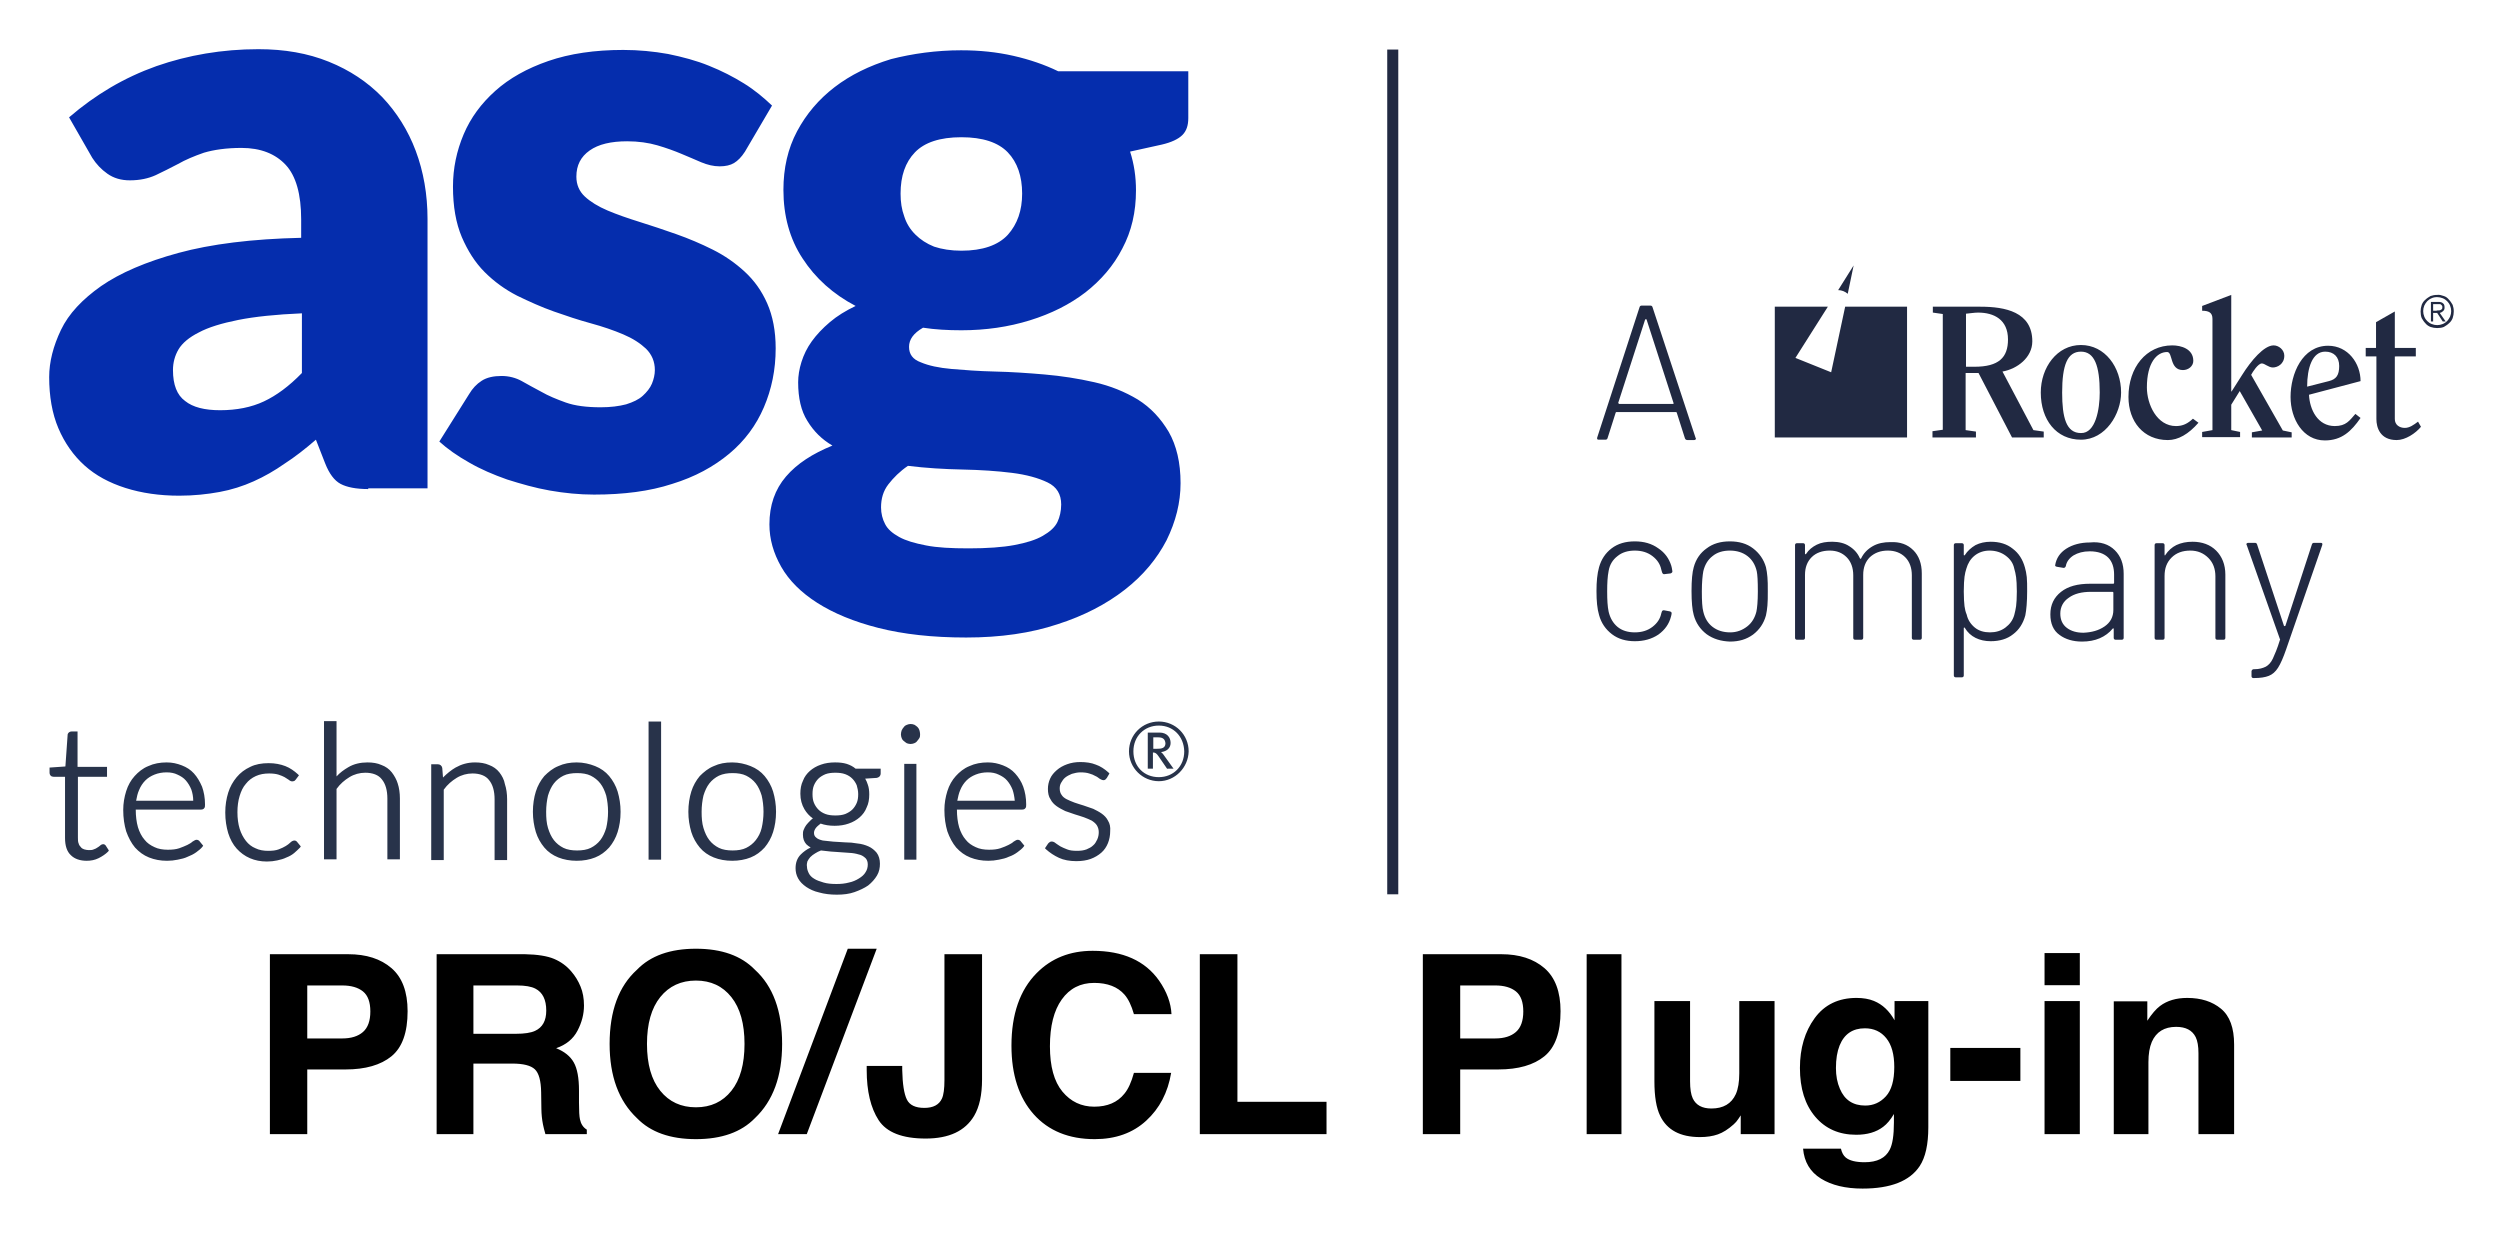 <svg xmlns="http://www.w3.org/2000/svg" role="img" viewBox="-8.05 -8.05 678.60 335.60"><title>PRO/JCL Plug-in logo</title><style>svg {enable-background:new 0 0 662 240}</style><style>.st0{fill:#212942}</style><path d="M368.5 5.4h3v229.3h-3z" class="st0"/><path fill="#28334a" d="M306.5 204c-4.4 0-8.1-3.6-8.1-8.1s3.6-8.1 8.1-8.1 8.1 3.6 8.1 8.1c-.1 4.4-3.7 8.1-8.1 8.1zm0-15.1c-3.9 0-6.9 2.9-6.9 7s2.9 7 6.9 7c3.9 0 6.9-2.9 6.9-7-.1-4.1-3-7-6.9-7zm2.3 11.8l-2.4-3.5c-.5-.7-.8-1-1.5-1v4.4h-1.4v-9.8h3.2c2 0 3 1.3 3 2.8 0 1.4-1 2.3-2.6 2.5.4.3.7.7 1.1 1.3l2.3 3.2h-1.7zm-2.4-8.6H305v3.1h1c1.1 0 2.3-.1 2.3-1.5-.1-1-.6-1.6-1.9-1.6zM20 221.1c-.3 0-.6.1-.9.4-.2.2-.4.3-.7.5-.3.2-.6.4-1 .5-.4.2-.8.2-1.4.2-.4 0-.8-.1-1.2-.2-.3-.1-.7-.3-.9-.6-.3-.3-.5-.6-.6-1-.2-.4-.2-1-.2-1.6v-16.5H21v-2.7h-8v-9.6h-1.6c-.4 0-.7.2-.8.3-.2.2-.3.4-.3.7l-.6 8.5-4.3.3v1.4c0 .4.2.7.3.8.2.2.5.3.8.3h3.1v16.6c0 2.1.5 3.7 1.6 4.7 1 1 2.5 1.5 4.3 1.5 1.1 0 2.2-.2 3.2-.7 1-.5 1.9-1.1 2.6-1.8l.2-.3-.9-1.4c-.1-.1-.3-.3-.6-.3zm24.6-19.2c-.9-1-2-1.7-3.3-2.2-1.3-.5-2.6-.8-4.1-.8-1.8 0-3.5.3-5 1-1.5.6-2.7 1.6-3.7 2.7s-1.8 2.5-2.3 4.1c-.5 1.6-.8 3.3-.8 5.1 0 2.2.3 4.1.8 5.8.6 1.7 1.4 3.2 2.4 4.4 1.1 1.2 2.3 2.1 3.8 2.7 1.5.6 3.1.9 4.9.9 1 0 1.9-.1 2.9-.3 1-.2 1.9-.4 2.7-.8.8-.3 1.6-.7 2.3-1.2.7-.5 1.3-1 1.7-1.5l.2-.3-.9-1.1c-.2-.3-.5-.5-.9-.5-.3 0-.6.2-1.1.5-.3.3-.8.6-1.4.9-.6.3-1.4.6-2.2.9-.9.3-1.9.4-3.1.4-1.3 0-2.6-.2-3.6-.7-1.1-.5-2-1.1-2.7-2-.8-.9-1.4-2.1-1.8-3.4-.4-1.4-.6-3-.6-4.8h17.7c.4 0 .7-.1.9-.4.2-.2.2-.6.2-1 0-1.8-.3-3.4-.8-4.8-.6-1.4-1.3-2.6-2.2-3.6zm-.2 7.4H28.9c.2-1.1.4-2 .8-2.9.4-1 1-1.9 1.7-2.6.7-.7 1.5-1.2 2.5-1.6 1-.4 2.1-.6 3.3-.6 1.1 0 2.1.2 2.9.6.9.4 1.7.9 2.3 1.6.6.7 1.1 1.5 1.5 2.5.3.9.5 1.9.5 3zm27.5 10.8c-.4 0-.8.2-1.2.6-.3.3-.7.6-1.2.9-.5.3-1.1.6-1.9.9-.8.3-1.7.4-2.9.4s-2.4-.2-3.4-.7c-1-.4-1.9-1.1-2.6-2-.7-.9-1.3-2-1.7-3.3-.4-1.3-.6-2.8-.6-4.5 0-1.6.2-3.1.6-4.4.4-1.3.9-2.4 1.7-3.3.7-.9 1.6-1.6 2.7-2.1s2.3-.7 3.6-.7c1 0 1.8.1 2.5.3.7.2 1.3.5 1.7.7.5.3.8.5 1.1.7.8.7 1.3.4 1.6.3l.3-.3.9-1.2-.3-.3c-1-.9-2.1-1.7-3.4-2.2-1.3-.5-2.8-.8-4.5-.8-1.9 0-3.6.3-5 1-1.5.7-2.7 1.6-3.7 2.8-1 1.2-1.8 2.6-2.3 4.2-.5 1.6-.8 3.4-.8 5.4 0 2.1.3 3.9.8 5.6.5 1.6 1.3 3.1 2.3 4.2 1 1.1 2.2 2 3.6 2.6 1.4.6 2.9.9 4.6.9 1 0 1.9-.1 2.8-.3.9-.2 1.7-.4 2.5-.8.8-.3 1.5-.7 2.1-1.2.6-.5 1.1-1 1.6-1.5l.2-.3-.9-1.1c-.2-.3-.5-.5-.8-.5zm26.4-18.5c-.7-.9-1.7-1.6-2.8-2-1.1-.5-2.4-.7-3.8-.7-1.9 0-3.7.4-5.2 1.3-1.2.7-2.3 1.5-3.2 2.5v-15h-3.4v37.5h3.4v-19.1c1-1.4 2.2-2.4 3.5-3.2 1.3-.8 2.8-1.2 4.3-1.2 2 0 3.6.6 4.5 1.8 1 1.2 1.5 3 1.5 5.2v16.5h3.4v-16.5c0-1.5-.2-2.9-.6-4.1-.3-1-.9-2.1-1.6-3zm29.2 0c-.7-.9-1.7-1.6-2.8-2-1.1-.5-2.4-.7-3.8-.7-2 0-3.7.5-5.3 1.4-1.2.7-2.3 1.6-3.4 2.7l-.2-2.6c-.1-.6-.6-1-1.2-1H109v26h3.4v-19.1c1-1.4 2.2-2.4 3.5-3.2 1.3-.8 2.8-1.2 4.3-1.2 2 0 3.6.6 4.5 1.8 1 1.2 1.5 3 1.5 5.2v16.5h3.4v-16.5c0-1.5-.2-2.9-.6-4.1-.2-1.2-.8-2.3-1.5-3.2zm29.8 1c-1-1.2-2.3-2.1-3.8-2.7-1.5-.6-3.2-1-5-1s-3.5.3-5 1c-1.5.6-2.7 1.6-3.8 2.7-1 1.2-1.8 2.6-2.3 4.2-.5 1.6-.8 3.5-.8 5.5s.3 3.8.8 5.5c.5 1.6 1.3 3 2.3 4.2 1 1.2 2.3 2.1 3.8 2.7 1.5.6 3.2.9 5 .9 1.8 0 3.5-.3 5-.9 1.5-.6 2.7-1.5 3.8-2.7 1-1.2 1.8-2.6 2.3-4.2.5-1.6.8-3.4.8-5.5 0-2-.3-3.8-.8-5.5-.5-1.6-1.3-3-2.3-4.2zm-.3 9.7c0 1.6-.2 3.1-.5 4.4-.4 1.3-.9 2.4-1.6 3.3-.7.9-1.6 1.6-2.6 2.1s-2.3.7-3.7.7-2.7-.2-3.7-.7c-1-.5-1.9-1.2-2.6-2.1-.7-.9-1.2-2-1.6-3.3-.4-1.3-.5-2.8-.5-4.4 0-1.6.2-3.1.5-4.4.4-1.3.9-2.4 1.6-3.3.7-.9 1.6-1.6 2.6-2.1s2.3-.7 3.7-.7c1.4 0 2.7.2 3.7.7 1 .5 1.9 1.2 2.6 2.1.7.9 1.2 2 1.6 3.3.3 1.3.5 2.8.5 4.4zm11-24.5h3.4v37.5H168zm31.5 14.8c-1-1.2-2.3-2.1-3.8-2.7-1.5-.6-3.2-1-5-1-1.9 0-3.5.3-5 1-1.5.6-2.7 1.6-3.8 2.7-1 1.2-1.8 2.6-2.3 4.2-.5 1.6-.8 3.5-.8 5.5s.3 3.8.8 5.5c.5 1.6 1.3 3 2.3 4.2 1 1.2 2.3 2.1 3.8 2.7 1.5.6 3.2.9 5 .9 1.8 0 3.5-.3 5-.9 1.5-.6 2.7-1.5 3.8-2.7 1-1.2 1.8-2.6 2.3-4.2.5-1.6.8-3.4.8-5.5 0-2-.3-3.8-.8-5.5-.5-1.6-1.3-3-2.3-4.2zm-.3 9.7c0 1.6-.2 3.1-.5 4.4-.3 1.3-.9 2.4-1.6 3.3-.7.9-1.6 1.6-2.6 2.1s-2.3.7-3.7.7c-1.4 0-2.7-.2-3.7-.7-1-.5-1.9-1.2-2.6-2.1-.7-.9-1.2-2-1.6-3.3-.4-1.3-.5-2.8-.5-4.4 0-1.6.2-3.1.5-4.4.4-1.3.9-2.4 1.6-3.3.7-.9 1.6-1.6 2.6-2.1 1.1-.5 2.3-.7 3.7-.7 1.4 0 2.7.2 3.7.7 1 .5 1.9 1.2 2.6 2.1.7.9 1.2 2 1.6 3.3.3 1.3.5 2.8.5 4.4zm22.6-13c-1-.3-2-.4-3.2-.4-1.4 0-2.7.2-3.8.6-1.2.4-2.2 1-3 1.7-.8.7-1.5 1.6-1.9 2.7-.5 1-.7 2.2-.7 3.5 0 1.6.4 3 1.1 4.2.6 1 1.3 1.8 2.3 2.5-.3.2-.5.4-.7.6-.4.4-.8.8-1.1 1.2-.3.4-.5.8-.7 1.3-.2.4-.2.9-.2 1.3 0 1.1.3 1.9.9 2.6.3.3.7.6 1.2.9-1.1.5-2 1.2-2.7 1.9-1 1-1.4 2.3-1.4 3.7 0 1 .2 1.9.7 2.8.5.9 1.2 1.6 2.2 2.3.9.6 2.1 1.2 3.5 1.5 1.4.4 3 .6 4.8.6 1.8 0 3.4-.2 4.8-.7 1.4-.5 2.7-1.1 3.7-1.8 1-.8 1.8-1.7 2.4-2.7.6-1 .8-2.1.8-3.2 0-1.2-.3-2.2-.9-3-.6-.7-1.3-1.3-2.2-1.7-.9-.4-1.9-.7-3-.8-1.1-.2-2.2-.3-3.3-.3-1.1-.1-2.2-.1-3.3-.2-1-.1-2-.2-2.8-.3-.8-.2-1.4-.4-1.8-.8-.4-.3-.6-.7-.6-1.3 0-.4.2-.9.5-1.3s.8-.8 1.3-1.2c1.1.4 2.4.6 3.8.6s2.7-.2 3.8-.6c1.2-.4 2.2-1 3-1.7.8-.7 1.5-1.6 1.9-2.7.5-1 .7-2.2.7-3.5 0-1-.1-1.9-.4-2.7-.2-.6-.4-1.1-.7-1.6l3.1-.2c1-.2 1.1-.9 1.1-1.2v-1.3h-6.8c-.7-.6-1.5-1-2.4-1.3zm3.1 8.2c0 .9-.1 1.7-.4 2.4-.3.7-.7 1.3-1.2 1.8s-1.2.9-1.9 1.2c-.8.3-1.7.4-2.7.4-1 0-1.9-.1-2.7-.4-.8-.3-1.4-.7-1.9-1.2s-.9-1.1-1.2-1.8c-.3-.7-.4-1.5-.4-2.4s.1-1.7.4-2.4c.3-.7.7-1.3 1.2-1.8s1.2-.9 1.9-1.2c.8-.3 1.7-.4 2.7-.4 1 0 1.9.1 2.7.4.8.3 1.4.7 1.9 1.2s.9 1.1 1.2 1.8c.2.7.4 1.5.4 2.4zm-13.8 18.3c.2-.4.5-.9.8-1.2.4-.4.8-.7 1.3-1 .5-.3 1-.6 1.6-.8l2.7.3c1 .1 2 .1 2.9.2.9.1 1.9.1 2.8.2.9.1 1.6.3 2.3.5.6.2 1.1.6 1.5 1 .3.4.5.9.5 1.6 0 .8-.2 1.5-.6 2.1-.4.7-1 1.2-1.8 1.7s-1.7.9-2.7 1.1c-1.1.3-2.2.4-3.4.4-1.3 0-2.5-.1-3.5-.4-1-.3-1.9-.6-2.5-1-.7-.4-1.2-.9-1.5-1.5-.3-.6-.5-1.2-.5-1.8-.1-.5 0-1 .1-1.4zm26.3-26.5h3.3v26h-3.3zm3.6-10c-.2-.2-.5-.4-.8-.6-.7-.3-1.4-.3-2.1 0-.3.1-.6.3-.8.6-.2.2-.4.5-.6.9-.1.3-.2.7-.2 1.1 0 .4.1.7.2 1 .1.3.3.6.6.8.2.2.5.4.8.6.3.1.7.2 1 .2.4 0 .7-.1 1-.2.3-.1.6-.3.8-.6.2-.2.4-.5.6-.8.2-.3.2-.7.2-1.1 0-.4-.1-.7-.2-1.1-.1-.3-.3-.6-.5-.8zm26.5 12.6c-.9-1-2-1.7-3.3-2.2-1.3-.5-2.6-.8-4.1-.8-1.8 0-3.5.3-5 1-1.5.6-2.7 1.6-3.7 2.7s-1.8 2.5-2.3 4.1c-.5 1.6-.8 3.3-.8 5.1 0 2.2.3 4.1.8 5.8.6 1.7 1.4 3.2 2.4 4.4 1.1 1.2 2.3 2.1 3.8 2.7 1.5.6 3.1.9 4.9.9 1 0 1.9-.1 2.9-.3 1-.2 1.9-.4 2.7-.8.9-.3 1.6-.7 2.3-1.2.7-.5 1.3-1 1.7-1.5l.2-.3-.9-1.1c-.2-.3-.5-.5-.9-.5-.3 0-.6.2-1.1.5-.3.3-.8.6-1.4.9-.6.3-1.3.6-2.2.9-.9.3-1.9.4-3.1.4-1.3 0-2.6-.2-3.6-.7-1.1-.5-2-1.1-2.7-2-.8-.9-1.4-2.1-1.8-3.4-.4-1.4-.6-3-.6-4.8h17.7c.4 0 .7-.1.9-.4.2-.2.2-.6.2-1 0-1.8-.3-3.4-.8-4.8s-1.3-2.6-2.2-3.6zm-.1 7.4h-15.6c.2-1 .4-2 .8-2.9.4-1 1-1.9 1.7-2.6.7-.7 1.5-1.2 2.5-1.6 1-.4 2.1-.6 3.3-.6 1.1 0 2.1.2 2.9.6.9.4 1.7.9 2.3 1.6.6.7 1.1 1.5 1.5 2.5.3.9.5 1.9.6 3zm25.3 5.4c-.4-.8-1-1.4-1.7-1.9s-1.5-.9-2.3-1.3c-.9-.3-1.7-.6-2.6-.9-.9-.3-1.7-.5-2.5-.8-.8-.3-1.5-.6-2.1-.9-.6-.3-1.1-.7-1.4-1.2-.3-.4-.5-1-.5-1.7 0-.6.1-1.1.4-1.6.3-.5.6-1 1.1-1.4.5-.4 1.1-.7 1.8-1 .7-.2 1.5-.4 2.3-.4 1 0 1.8.1 2.4.3.7.2 1.2.4 1.7.7.5.2.8.5 1.1.7.5.3.9.5 1.3.4.3-.1.5-.3.7-.6l.7-1.2-.3-.3c-1-.9-2.2-1.7-3.4-2.1-1.2-.5-2.7-.7-4.2-.7-1.3 0-2.5.2-3.6.6-1.1.4-2 .9-2.8 1.6-.8.7-1.4 1.4-1.8 2.3-.4.9-.6 1.8-.6 2.8 0 1.1.2 2.1.7 2.8.4.8 1 1.4 1.7 1.9s1.5.9 2.3 1.3c.8.3 1.7.6 2.6.9.9.3 1.7.5 2.5.8.8.3 1.5.6 2.1.9.6.4 1.1.8 1.4 1.3.3.5.5 1.1.5 1.8s-.1 1.3-.4 2c-.3.6-.6 1.2-1.1 1.6-.5.5-1.1.8-1.8 1.1-.8.3-1.6.4-2.6.4-1.1 0-2-.1-2.7-.4-.7-.3-1.3-.5-1.8-.8-.5-.3-.9-.6-1.2-.8-.9-.8-1.6-.5-1.8-.3-.2.1-.3.3-.4.4l-.8 1.2.3.3c1 .9 2.2 1.7 3.5 2.3 1.3.6 2.9.9 4.7.9 1.5 0 2.8-.2 3.9-.6 1.1-.4 2.1-1 2.9-1.7.8-.7 1.4-1.6 1.8-2.6.4-1 .6-2.1.6-3.2.1-1.2-.1-2.1-.6-2.9z"/><path fill="#052dad" d="M51.7 103.3c4.5 0 8.5-.8 11.9-2.4 3.4-1.6 6.8-4.1 10.3-7.7V77c-7 .3-12.8.9-17.3 1.8s-8.1 2-10.7 3.4c-2.6 1.3-4.5 2.9-5.5 4.6-1 1.7-1.5 3.6-1.5 5.6 0 4 1.1 6.8 3.3 8.4 2.1 1.7 5.3 2.5 9.5 2.5m40.2 21.4c-3.3 0-5.8-.5-7.5-1.4-1.7-.9-3.1-2.8-4.2-5.6l-2.5-6.4c-2.9 2.5-5.7 4.7-8.5 6.5-2.7 1.9-5.5 3.5-8.4 4.8-2.9 1.3-6 2.3-9.3 2.9-3.3.6-6.9 1-10.9 1-5.3 0-10.2-.7-14.6-2.1-4.4-1.4-8.1-3.4-11.1-6.1-3-2.7-5.4-6.1-7.1-10.1-1.7-4-2.5-8.7-2.5-13.9 0-4.1 1.1-8.4 3.2-12.8s5.8-8.3 10.9-11.9c5.2-3.6 12.2-6.6 21-9 8.8-2.4 19.9-3.8 33.3-4.1v-5c0-6.8-1.4-11.8-4.2-14.8-2.8-3-6.8-4.6-12-4.6-4.1 0-7.5.5-10.2 1.3-2.6.9-5 1.9-7.1 3.1-2.1 1.1-4.1 2.1-6 3-2 .9-4.3 1.4-7 1.4-2.4 0-4.4-.6-6.1-1.8-1.7-1.2-3-2.6-4.1-4.3l-6.3-11c7.2-6.2 15-10.8 23.7-13.9 8.6-3 17.9-4.6 27.7-4.6 7.1 0 13.4 1.1 19.1 3.4 5.7 2.3 10.5 5.5 14.5 9.6 3.9 4.1 7 9 9.1 14.6 2.1 5.6 3.2 11.8 3.2 18.5v73.1H91.9zm102.2-91.5c-.9 1.4-1.9 2.4-2.9 3-1 .6-2.3.9-3.9.9-1.7 0-3.3-.4-5-1.1-1.7-.7-3.4-1.5-5.4-2.3-1.9-.8-4.1-1.6-6.5-2.3-2.4-.7-5.2-1.1-8.2-1.1-4.4 0-7.8.8-10.2 2.5-2.4 1.7-3.6 4-3.6 7.1 0 2.2.8 4 2.3 5.4 1.5 1.4 3.6 2.7 6.2 3.8 2.6 1.1 5.5 2.1 8.7 3.1 3.2 1 6.5 2.1 9.9 3.3 3.4 1.2 6.7 2.6 9.9 4.2s6.1 3.6 8.7 6c2.6 2.4 4.6 5.2 6.1 8.6 1.5 3.4 2.3 7.5 2.3 12.2 0 5.8-1.1 11.1-3.2 16s-5.2 9.1-9.4 12.6-9.3 6.3-15.5 8.2c-6.1 2-13.2 2.9-21.2 2.9-4 0-8-.4-12-1.1-4-.7-7.8-1.8-11.6-3-3.7-1.3-7.2-2.8-10.3-4.6-3.2-1.8-5.9-3.7-8.1-5.7l8.1-12.9c.9-1.5 2-2.7 3.4-3.6 1.4-.9 3.2-1.3 5.4-1.3 2 0 3.9.5 5.5 1.4 1.6.9 3.4 1.9 5.3 2.9 1.9 1.1 4.1 2 6.6 2.9 2.5.9 5.7 1.3 9.5 1.3 2.7 0 5-.3 6.9-.8 1.9-.6 3.4-1.3 4.5-2.3 1.1-1 2-2.1 2.5-3.3.5-1.2.8-2.5.8-3.7 0-2.3-.8-4.2-2.4-5.8-1.6-1.5-3.6-2.8-6.2-3.9s-5.5-2.1-8.8-3c-3.3-.9-6.6-2-10-3.2-3.4-1.2-6.7-2.7-10-4.3-3.3-1.7-6.2-3.8-8.8-6.4-2.6-2.6-4.6-5.8-6.2-9.5-1.6-3.8-2.4-8.3-2.4-13.7 0-5 1-9.7 2.9-14.2s4.8-8.4 8.6-11.8c3.8-3.4 8.6-6.1 14.4-8.1 5.8-2 12.6-3 20.3-3 4.2 0 8.3.4 12.2 1.1 3.9.8 7.7 1.8 11.1 3.2 3.5 1.4 6.6 3 9.5 4.8 2.9 1.8 5.4 3.9 7.6 6l-7.4 12.6zM252.9 60c5.8 0 10-1.5 12.6-4.3 2.6-2.9 3.9-6.6 3.9-11.2 0-4.7-1.3-8.5-3.9-11.2-2.6-2.7-6.8-4.1-12.6-4.1s-10 1.4-12.6 4.1c-2.6 2.7-3.9 6.4-3.9 11.2 0 2.3.3 4.3 1 6.2.6 1.9 1.6 3.5 3 4.9 1.4 1.4 3.1 2.5 5.1 3.3 2.1.7 4.6 1.1 7.4 1.1m27.1 68.9c0-2.8-1.2-4.8-3.7-6-2.5-1.2-5.7-2.1-9.7-2.6-4-.5-8.5-.8-13.4-.9-5-.1-9.9-.4-14.8-1-2.2 1.5-3.9 3.2-5.3 5-1.4 1.8-2 3.9-2 6.3 0 1.6.4 3.2 1.1 4.5.7 1.4 2 2.5 3.8 3.5 1.8 1 4.2 1.7 7.3 2.3 3 .6 6.9.8 11.6.8 5 0 9.2-.3 12.4-.9 3.2-.6 5.8-1.4 7.7-2.5 1.9-1.1 3.3-2.3 4-3.8.6-1.3 1-2.9 1-4.7M252.9 5.6c5 0 9.7.5 14.1 1.5s8.5 2.4 12.2 4.2h35.3V24c0 2-.5 3.5-1.6 4.6-1.1 1.1-3 2-5.6 2.6l-8.6 1.9c1.1 3.4 1.6 6.9 1.6 10.5 0 5.9-1.2 11.1-3.7 15.8-2.4 4.7-5.8 8.6-10 11.9-4.3 3.3-9.3 5.8-15.1 7.6-5.8 1.8-12 2.7-18.6 2.7-3.7 0-7.2-.2-10.4-.7-2.6 1.5-3.8 3.2-3.8 5.2s1 3.4 3.2 4.2c2.1.9 4.9 1.5 8.3 1.8 3.5.3 7.4.6 11.8.7 4.4.1 8.9.4 13.5.8s9.1 1.1 13.5 2.1 8.3 2.6 11.8 4.7c3.5 2.2 6.2 5.1 8.4 8.8 2.1 3.7 3.2 8.3 3.2 13.9 0 5.3-1.3 10.4-3.8 15.5-2.6 5-6.3 9.5-11.3 13.4-5 3.9-11.1 7.1-18.3 9.4-7.2 2.4-15.5 3.6-24.8 3.6-9.2 0-17.1-.9-23.8-2.6-6.7-1.7-12.2-4-16.6-6.8-4.4-2.8-7.7-6.1-9.8-9.8-2.1-3.7-3.2-7.5-3.2-11.5 0-5.2 1.5-9.5 4.5-13s7.2-6.2 12.6-8.4c-2.9-1.7-5.1-3.9-6.8-6.7-1.7-2.7-2.5-6.2-2.5-10.5 0-1.7.3-3.6.9-5.5.6-1.9 1.5-3.8 2.8-5.6 1.3-1.8 2.9-3.5 4.9-5.2 2-1.7 4.3-3.1 7-4.4-6.1-3.2-10.9-7.5-14.4-12.9-3.5-5.3-5.2-11.6-5.2-18.6 0-5.9 1.2-11.2 3.7-15.9 2.5-4.7 5.9-8.7 10.2-12 4.3-3.3 9.4-5.8 15.3-7.6 5.9-1.5 12.3-2.4 19.1-2.4"/><path d="M655.3 72.3c.6.2 1 .5 1.4 1 .4.4.7.9 1 1.4.2.6.3 1.1.3 1.8 0 .6-.1 1.2-.3 1.8-.2.5-.5 1-1 1.4-.4.4-.9.7-1.4 1-.5.2-1.1.3-1.8.3-.6 0-1.2-.1-1.8-.3-.5-.2-1-.5-1.4-1-.4-.4-.7-.9-1-1.4-.2-.5-.3-1.1-.3-1.8 0-.6.1-1.2.3-1.8.2-.5.5-1 1-1.4.4-.4.9-.7 1.4-1 .6-.2 1.1-.3 1.8-.3.6-.1 1.2.1 1.8.3zm-3.3.6c-.5.2-.9.5-1.2.8-.3.3-.6.8-.8 1.2-.2.5-.3 1-.3 1.5s.1 1 .3 1.5c.2.5.5.9.8 1.2.3.3.7.6 1.2.8.5.2 1 .3 1.5.3s1-.1 1.5-.3.9-.5 1.2-.8c.3-.3.6-.8.8-1.2.2-.5.3-1 .3-1.5s-.1-1-.3-1.5-.5-.9-.8-1.2c-.3-.3-.7-.6-1.2-.8s-1-.3-1.5-.3c-.6 0-1.1.1-1.5.3zm-.2 6.2v-5.2h2c.6 0 1 .1 1.3.4.3.2.4.6.4 1.1 0 .2 0 .4-.1.6-.1.2-.2.3-.3.4s-.3.2-.4.3c-.2.1-.3.1-.5.2l1.6 2.3h-.8l-1.5-2.3h-1.1v2.3h-.6zm2.1-2.9c.2 0 .4 0 .5-.1.1-.1.3-.1.4-.3.1-.1.1-.3.1-.5s0-.3-.1-.4l-.3-.3c-.1-.1-.2-.1-.4-.1h-1.7v1.8h.8c.3-.1.5-.1.7-.1zm-134.5 1l-2.8-.4v-1.6h12.9c6.7 0 14.1 1.4 14.1 9.4 0 4.4-4.1 7.5-8.1 8.2l8.4 15.9 2.8.4v1.6h-8.6L529 93.2h-3.5v15.5l2.8.4v1.6h-11.8V109l2.8-.4V77.2zm6.2 14.3h2.3c6.6 0 9.1-2.5 9.1-7.4 0-5.4-3.8-7.3-8.1-7.3-1 0-2.2.2-3.3.3v14.4z" class="st0"/><path d="M545.9 98.5c0-6.8 4.4-12.9 10.9-12.9s10.9 6 10.9 12.9c0 5.8-4.2 12.8-10.9 12.8s-10.9-5.4-10.9-12.8zm16 0c0-7.2-1.4-11.1-5.1-11.1s-5.1 3.7-5.1 11.1c0 6.8 1.1 11 5.1 11 4 .1 5.1-6.5 5.1-11zm26.8 8.2c-2.7 3.1-5.5 4.7-8.3 4.7-6.6 0-10.7-5-10.7-11.7 0-8 4.8-14 11.9-14 2.3 0 5.7.9 5.7 4.2 0 1.5-1.4 2.5-2.8 2.5-3.7 0-2.7-4.9-4.3-4.9-2.8 0-5.5 2.9-5.5 9.6 0 4.6 2.7 10.5 7.9 10.5 1.9 0 3.2-.7 4.6-2l1.5 1.1zm14.5 4v-1.4l2.8-.5-6.1-10.7-2.3 3.7v6.9l2.4.5v1.4h-10.3v-1.4l2.8-.5V78.5c0-1.7-1-2.2-2.8-2.2V75l7.9-3v26.2h.1l2.8-4.4c2.5-4 6-8.1 8.6-8.1 1.4 0 2.9 1.2 2.9 2.8 0 2.3-1.9 3.2-3.1 3.2-1.2 0-2.2-1.1-3-1.1-1 0-2.5 2.3-2.9 3.1l8.6 15.1 2.4.5v1.4h-10.8zm15.5-11.6c.2 4.1 2.4 8.5 7 8.5 3.1 0 4-1.5 5.6-3.3l1.4 1.1c-2.5 3.6-5.1 6.1-9.7 6.1-5.9 0-9.3-5.8-9.3-11.8 0-6.3 3.2-13.9 10.2-13.9 5.4 0 8.8 4.8 8.8 9.6l-14 3.7zm5.4-3.7c2-.5 2.8-1.6 2.8-4.1 0-2.5-1.5-3.9-3.8-3.9-3.5 0-4.9 4.4-4.9 9.5l5.9-1.5zm10-6.7v-2.3h2.8v-7l5.1-2.9v9.9h5.7v2.3H642v17c0 1.6 1.3 2.4 2.7 2.4 1.3 0 2.4-.8 3.6-1.7l.8 1.4c-1.5 1.8-4.2 3.6-6.6 3.6-4.5 0-5.5-3.4-5.5-5.7v-17h-2.9zM492.8 75.2L489 93l-9.7-3.9 8.8-13.9h-14.4v35.5h35.9V75.2zm.7-3.5l1.6-7.7-4.2 6.7c1 0 1.9.4 2.6 1zm-44.2 39.2l-2.2-6.9c0-.1-.1-.2-.2-.2h-16.2c-.1 0-.2.1-.2.2l-2.2 6.9c-.1.3-.3.4-.6.4h-1.8c-.4 0-.5-.2-.4-.6L437 75.3c.1-.3.3-.4.6-.4h2.3c.3 0 .5.1.6.4l11.7 35.5.1.2c0 .2-.2.4-.5.4H450c-.4 0-.6-.2-.7-.5zm-18-9.4c.1.1.1.1.2.1H446c.1 0 .1 0 .2-.1s.1-.1 0-.2l-7.3-22.6c0-.1-.1-.1-.2-.1s-.1 0-.2.1l-7.3 22.6c.1.1.1.1.1.2zm-1.8 62.6c-1.7-1.3-2.9-3-3.5-5.2-.5-1.7-.7-3.8-.7-6.5 0-2.6.2-4.7.7-6.5.6-2.1 1.7-3.8 3.4-5.1 1.7-1.3 3.8-1.9 6.3-1.9s4.6.6 6.4 1.9c1.8 1.2 2.9 2.8 3.5 4.7.1.3.2.8.3 1.5v.1c0 .2-.2.4-.5.5l-1.7.2h-.1c-.2 0-.4-.2-.5-.5l-.2-.7c-.3-1.5-1.1-2.7-2.4-3.7-1.3-1-2.9-1.5-4.8-1.5s-3.5.5-4.7 1.5c-1.3 1-2.1 2.3-2.4 4-.3 1.5-.4 3.3-.4 5.6s.1 4.1.4 5.5c.4 1.7 1.2 3.1 2.4 4.1 1.2 1 2.8 1.5 4.7 1.5 1.9 0 3.5-.5 4.8-1.5 1.3-1 2.1-2.2 2.4-3.7l.1-.3c.1-.4.3-.5.6-.5l1.6.3c.3.1.5.2.5.5s-.1.6-.2 1c-.5 1.9-1.6 3.5-3.4 4.8-1.8 1.2-3.9 1.8-6.4 1.8-2.4 0-4.5-.6-6.2-1.9zm25.7 0c-1.7-1.3-2.9-3-3.5-5.2-.4-1.4-.6-3.6-.6-6.5 0-3 .2-5.1.6-6.5.6-2.2 1.8-3.9 3.5-5.1 1.7-1.3 3.8-1.9 6.3-1.9s4.6.6 6.3 1.9c1.7 1.3 2.9 3 3.5 5.1.2.8.3 1.7.4 2.7.1 1 .1 2.2.1 3.8 0 1.6 0 2.9-.1 3.9s-.2 1.9-.4 2.7c-.6 2.2-1.8 3.9-3.5 5.2-1.8 1.3-3.8 1.9-6.3 1.9-2.4-.1-4.5-.7-6.3-2zm11-2.1c1.3-1 2.1-2.4 2.5-4 .2-.9.4-2.8.4-5.5 0-2.8-.1-4.6-.3-5.5-.4-1.7-1.2-3.1-2.5-4.1-1.3-1-2.9-1.5-4.8-1.5s-3.5.5-4.7 1.5c-1.3 1-2.1 2.4-2.5 4.1-.2 1.1-.4 2.9-.4 5.5s.1 4.4.4 5.5c.4 1.7 1.2 3.1 2.5 4.1 1.3 1 2.9 1.5 4.8 1.5 1.8 0 3.3-.6 4.6-1.6zm45.1-20.7c1.5 1.5 2.3 3.6 2.3 6.3v17.5c0 .3-.2.5-.5.5h-1.7c-.3 0-.5-.2-.5-.5v-17c0-2-.6-3.7-1.8-4.9-1.2-1.2-2.8-1.8-4.7-1.8-2 0-3.6.6-4.9 1.8-1.2 1.2-1.8 2.8-1.8 4.8v17.1c0 .3-.2.5-.5.5h-1.7c-.3 0-.5-.2-.5-.5v-17c0-2-.6-3.7-1.8-4.9-1.2-1.2-2.7-1.8-4.6-1.8-2 0-3.7.6-4.9 1.8-1.2 1.2-1.8 2.8-1.8 4.8v17.1c0 .3-.2.5-.5.5h-1.7c-.3 0-.5-.2-.5-.5v-25.2c0-.3.2-.5.5-.5h1.7c.3 0 .5.2.5.5v2.3c0 .1 0 .1.1.2.1 0 .1 0 .2-.1.7-1.1 1.7-1.9 2.9-2.5 1.2-.6 2.6-.8 4.2-.8 1.8 0 3.4.4 4.6 1.2 1.3.8 2.3 1.9 2.9 3.3.1.1.2.2.3.1.7-1.5 1.8-2.6 3.2-3.4 1.4-.8 3-1.1 4.8-1.1 2.6-.1 4.6.6 6.2 2.2zm30.8 7.3c.1 1 .1 2.3.1 3.8 0 2.9-.2 5.1-.5 6.6-.6 2.2-1.7 3.9-3.3 5.1-1.6 1.3-3.7 1.9-6.1 1.9-1.5 0-2.9-.3-4.1-.9-1.2-.6-2.2-1.5-2.9-2.7 0-.1-.1-.1-.2-.1s-.1.1-.1.2v12.8c0 .3-.2.5-.5.5h-1.7c-.3 0-.5-.2-.5-.5v-35.4c0-.3.2-.5.5-.5h1.7c.3 0 .5.2.5.5v2.6c0 .1 0 .2.1.2s.1 0 .2-.1c.7-1.1 1.7-2 2.9-2.7 1.2-.6 2.6-.9 4.1-.9 2.4 0 4.4.6 6 1.9 1.6 1.2 2.7 2.9 3.3 5.1.2.7.4 1.6.5 2.6zm-2.9 7.9c.1-.8.2-2.2.2-4 0-1.8-.1-3.1-.2-3.9-.1-.8-.3-1.6-.5-2.3-.3-1.5-1.1-2.6-2.3-3.5-1.2-.9-2.7-1.4-4.4-1.4-1.6 0-3 .5-4.1 1.4-1.1.9-1.8 2.1-2.2 3.5-.2.6-.4 1.4-.5 2.2-.1.8-.2 2.2-.2 4 0 1.8.1 3.1.2 4 .1.8.3 1.6.6 2.3.3 1.4 1.1 2.6 2.2 3.5 1.1.9 2.5 1.3 4.1 1.3 1.6 0 3-.4 4.2-1.3 1.2-.9 2-2 2.4-3.4.2-.8.4-1.6.5-2.4zm26.8-15.2c1.6 1.6 2.4 3.7 2.4 6.4v17.4c0 .3-.2.5-.5.5h-1.7c-.3 0-.5-.2-.5-.5v-2.4c0-.1 0-.1-.1-.2-.1 0-.1 0-.2.1-.9 1.1-2.1 2-3.5 2.6-1.4.6-3 .9-4.8.9-2.4 0-4.5-.6-6.1-1.8-1.7-1.2-2.5-3.1-2.5-5.6 0-2.6 1-4.6 2.9-6.1s4.5-2.2 7.9-2.2h6.3c.1 0 .2-.1.2-.2v-2.3c0-1.9-.5-3.5-1.6-4.6-1.1-1.1-2.8-1.7-5-1.7-1.8 0-3.2.4-4.4 1.1-1.1.7-1.9 1.7-2.1 2.9-.1.3-.3.5-.6.5l-1.8-.3c-.4-.1-.5-.2-.5-.4.3-1.9 1.3-3.4 3-4.5s3.9-1.7 6.4-1.7c2.9-.3 5.2.5 6.8 2.1zm-2.8 20.7c1.6-1.1 2.4-2.6 2.4-4.5v-4.7c0-.1-.1-.2-.2-.2h-5.9c-2.5 0-4.5.5-6 1.6-1.5 1-2.3 2.5-2.3 4.3 0 1.7.6 3 1.8 3.9 1.2.9 2.7 1.3 4.5 1.3 2.2-.1 4.1-.6 5.7-1.7zm30.3-20.6c1.6 1.6 2.5 3.8 2.5 6.5v17.2c0 .3-.2.5-.5.5h-1.7c-.3 0-.5-.2-.5-.5v-16.7c0-2-.6-3.7-1.9-5-1.3-1.3-2.9-2-4.9-2-2.1 0-3.8.6-5.1 1.9-1.3 1.3-1.9 2.9-1.9 5v16.8c0 .3-.2.5-.5.5h-1.7c-.3 0-.5-.2-.5-.5v-25.2c0-.3.2-.5.5-.5h1.7c.3 0 .5.2.5.5v2.6c0 .1 0 .2.1.2s.1 0 .1-.1c.8-1.2 1.8-2.1 3-2.7 1.3-.6 2.7-.9 4.4-.9 2.6 0 4.8.8 6.4 2.4zm10.2 32.2h.2c1.3 0 2.3-.3 3.1-.7.7-.4 1.4-1.1 1.9-2.2s1.2-2.7 1.9-5c.1-.1.1-.2 0-.3l-9-25.5-.1-.2c0-.2.2-.4.5-.4h1.8c.3 0 .5.1.6.4l7.3 22.1c0 .1.1.1.2.1s.1 0 .2-.1l7.2-22.1c.1-.3.3-.4.6-.4h1.8c.4 0 .5.2.4.6l-9.8 28.3c-.8 2.3-1.5 3.9-2.2 5s-1.5 1.8-2.5 2.2c-1 .4-2.3.6-4 .6h-.2c-.3 0-.5-.2-.5-.5v-1.4c.1-.3.3-.5.6-.5z" class="st0"/><path d="M90.479 261.065c1.338 1.084 1.998 2.893 1.998 5.438 0 2.535-.66 4.392-1.998 5.57-1.338 1.169-3.214 1.753-5.617 1.753h-9.51v-14.383h9.51c2.403 0 4.279.547 5.617 1.621zm7.738 17.596c2.912-2.385 4.373-6.456 4.373-12.224 0-5.278-1.461-9.18-4.373-11.696-2.922-2.516-6.833-3.779-11.734-3.779H65.211v48.84h10.141v-17.559h10.367c5.41 0 9.576-1.197 12.498-3.582zm22.234-19.218h11.857c2.215 0 3.864.292 4.976.867 1.96 1.008 2.941 2.997 2.941 5.957 0 2.743-1.008 4.571-3.044 5.504-1.15.528-2.875.792-5.165.792h-11.564zm21.885-7.22c-1.847-.773-4.486-1.197-7.908-1.263h-23.958v48.84h9.981v-19.152h10.537c2.997 0 5.052.518 6.145 1.555 1.093 1.037 1.659 3.12 1.706 6.23l.066 4.543c.019 1.433.16 2.837.434 4.204.132.669.349 1.536.66 2.62h11.235v-1.225c-.98-.594-1.593-1.527-1.857-2.78-.179-.801-.264-2.309-.264-4.543v-3.28c0-3.421-.471-5.966-1.414-7.634-.933-1.668-2.535-2.959-4.788-3.864 2.696-.924 4.628-2.507 5.796-4.75 1.178-2.243 1.762-4.524 1.762-6.843 0-1.923-.311-3.638-.933-5.137-.613-1.508-1.451-2.875-2.516-4.109-1.282-1.508-2.846-2.639-4.684-3.412zm48.143 35.815c-2.375 2.988-5.589 4.477-9.623 4.477-4.043 0-7.276-1.489-9.679-4.477-2.403-2.978-3.61-7.22-3.61-12.724 0-5.495 1.206-9.736 3.61-12.724 2.403-2.978 5.636-4.477 9.679-4.477 4.034 0 7.248 1.499 9.623 4.496 2.375 2.988 3.563 7.229 3.563 12.705 0 5.504-1.188 9.745-3.563 12.724zm6.381 7.427c4.92-4.665 7.389-11.376 7.389-20.151 0-8.944-2.469-15.664-7.389-20.141-3.695-3.808-9.029-5.702-16.004-5.702-6.984 0-12.318 1.894-16.004 5.702-4.948 4.477-7.427 11.197-7.427 20.141 0 8.775 2.479 15.485 7.427 20.151 3.685 3.798 9.02 5.693 16.004 5.693 6.974 0 12.309-1.894 16.004-5.693zm-16.004-45.994zm41.216 0l-18.916 50.33h7.785l18.982-50.33zm14.778 31.809h-9.642v1.122c0 5.749 1.084 10.283 3.242 13.61 2.168 3.318 6.418 4.986 12.761 4.986 6.343 0 10.726-2.055 13.157-6.164 1.433-2.432 2.149-5.721 2.149-9.877v-33.996H248.31v34.166c0 2.356-.226 4.043-.688 5.033-.773 1.678-2.366 2.516-4.778 2.516-2.422 0-4.015-.763-4.75-2.3-.745-1.536-1.159-4.194-1.244-7.974zm36.512-25.212c-4.571 4.609-6.861 11.187-6.861 19.708 0 7.889 2.017 14.1 6.032 18.624 4.024 4.505 9.548 6.758 16.569 6.758 5.674 0 10.33-1.668 13.968-5.005 3.638-3.327 5.891-7.663 6.777-12.988h-10.104c-.688 2.516-1.546 4.411-2.592 5.664-1.876 2.347-4.599 3.516-8.181 3.516-3.487 0-6.371-1.367-8.633-4.09-2.262-2.733-3.393-6.833-3.393-12.309 0-5.476 1.074-9.717 3.214-12.705 2.139-2.997 5.071-4.496 8.784-4.496 3.638 0 6.39 1.065 8.247 3.186 1.037 1.188 1.885 2.959 2.554 5.297h10.198c-.151-3.044-1.272-6.079-3.374-9.114-3.798-5.382-9.811-8.077-18.03-8.077-6.136 0-11.197 2.008-15.174 6.032zm14.882-6.598zm29.387 1.489v48.84h34.392v-8.775h-24.185v-40.066zm85.805 10.104c1.338 1.084 1.998 2.893 1.998 5.438 0 2.535-.66 4.392-1.998 5.57-1.338 1.169-3.214 1.753-5.617 1.753h-9.51v-14.383h9.51c2.403 0 4.279.547 5.617 1.621zm7.738 17.596c2.912-2.385 4.373-6.456 4.373-12.224 0-5.278-1.461-9.18-4.373-11.696-2.922-2.516-6.833-3.779-11.734-3.779h-21.272v48.84h10.141v-17.559h10.367c5.419 0 9.576-1.197 12.498-3.582zm20.905 21.14v-48.84h-9.444v48.84zm18.624-36.117h-9.679v21.772c0 4.128.518 7.257 1.565 9.378 1.847 3.845 5.448 5.768 10.801 5.768 1.847 0 3.468-.245 4.854-.735 1.376-.481 2.809-1.385 4.288-2.714.481-.424.905-.905 1.263-1.461.349-.547.566-.886.66-.99v5.099h9.18v-36.117h-9.576v19.651c0 2.319-.311 4.185-.933 5.598-1.188 2.611-3.402 3.911-6.626 3.911-2.516 0-4.204-.914-5.071-2.752-.481-1.037-.726-2.582-.726-4.637zm6.626-.961zm46.522 26.824c-1.527 1.668-3.393 2.498-5.598 2.498-3.318 0-5.617-1.517-6.89-4.571-.707-1.631-1.065-3.497-1.065-5.598 0-2.432.33-4.467.99-6.126 1.263-3.12 3.553-4.675 6.861-4.675 2.432 0 4.373.895 5.815 2.686 1.451 1.791 2.168 4.392 2.168 7.823 0 3.638-.754 6.296-2.281 7.964zm-3.214-25.89c-1.348-.556-2.931-.829-4.741-.829-4.901 0-8.69 1.828-11.367 5.485-2.667 3.647-4.006 8.162-4.006 13.534 0 5.561 1.385 9.972 4.156 13.233 2.771 3.261 6.475 4.892 11.121 4.892 2.997 0 5.438-.716 7.323-2.158 1.037-.773 2.008-1.932 2.912-3.478v2.319c0 3.45-.377 5.9-1.131 7.361-1.14 2.271-3.421 3.412-6.824 3.412-2.403 0-4.119-.434-5.137-1.291-.594-.49-1.027-1.282-1.291-2.385h-10.273c.311 3.6 1.923 6.305 4.844 8.115 2.912 1.81 6.682 2.714 11.291 2.714 7.644 0 12.818-2.036 15.514-6.098 1.565-2.366 2.347-5.872 2.347-10.537V263.686h-9.171v5.203c-1.423-2.535-3.27-4.288-5.57-5.231zm-1.725-.933zm22.431 13.685v8.944h19.02v-8.944zm35.155-17.031v-8.718h-9.576v8.718zm-9.576 4.307v36.117h9.576v-36.117zm47.898 2.074c-2.375-1.96-5.429-2.931-9.161-2.931-2.978 0-5.448.726-7.389 2.187-1.084.811-2.234 2.149-3.45 4.006v-5.269h-9.105v36.051h9.406v-19.547c0-2.234.311-4.062.924-5.504 1.197-2.714 3.393-4.072 6.598-4.072 2.611 0 4.373.924 5.306 2.78.5 1.018.754 2.479.754 4.373v21.97h9.679v-24.317c0-4.533-1.188-7.776-3.563-9.727zm-12.639-3.035z"/></svg>